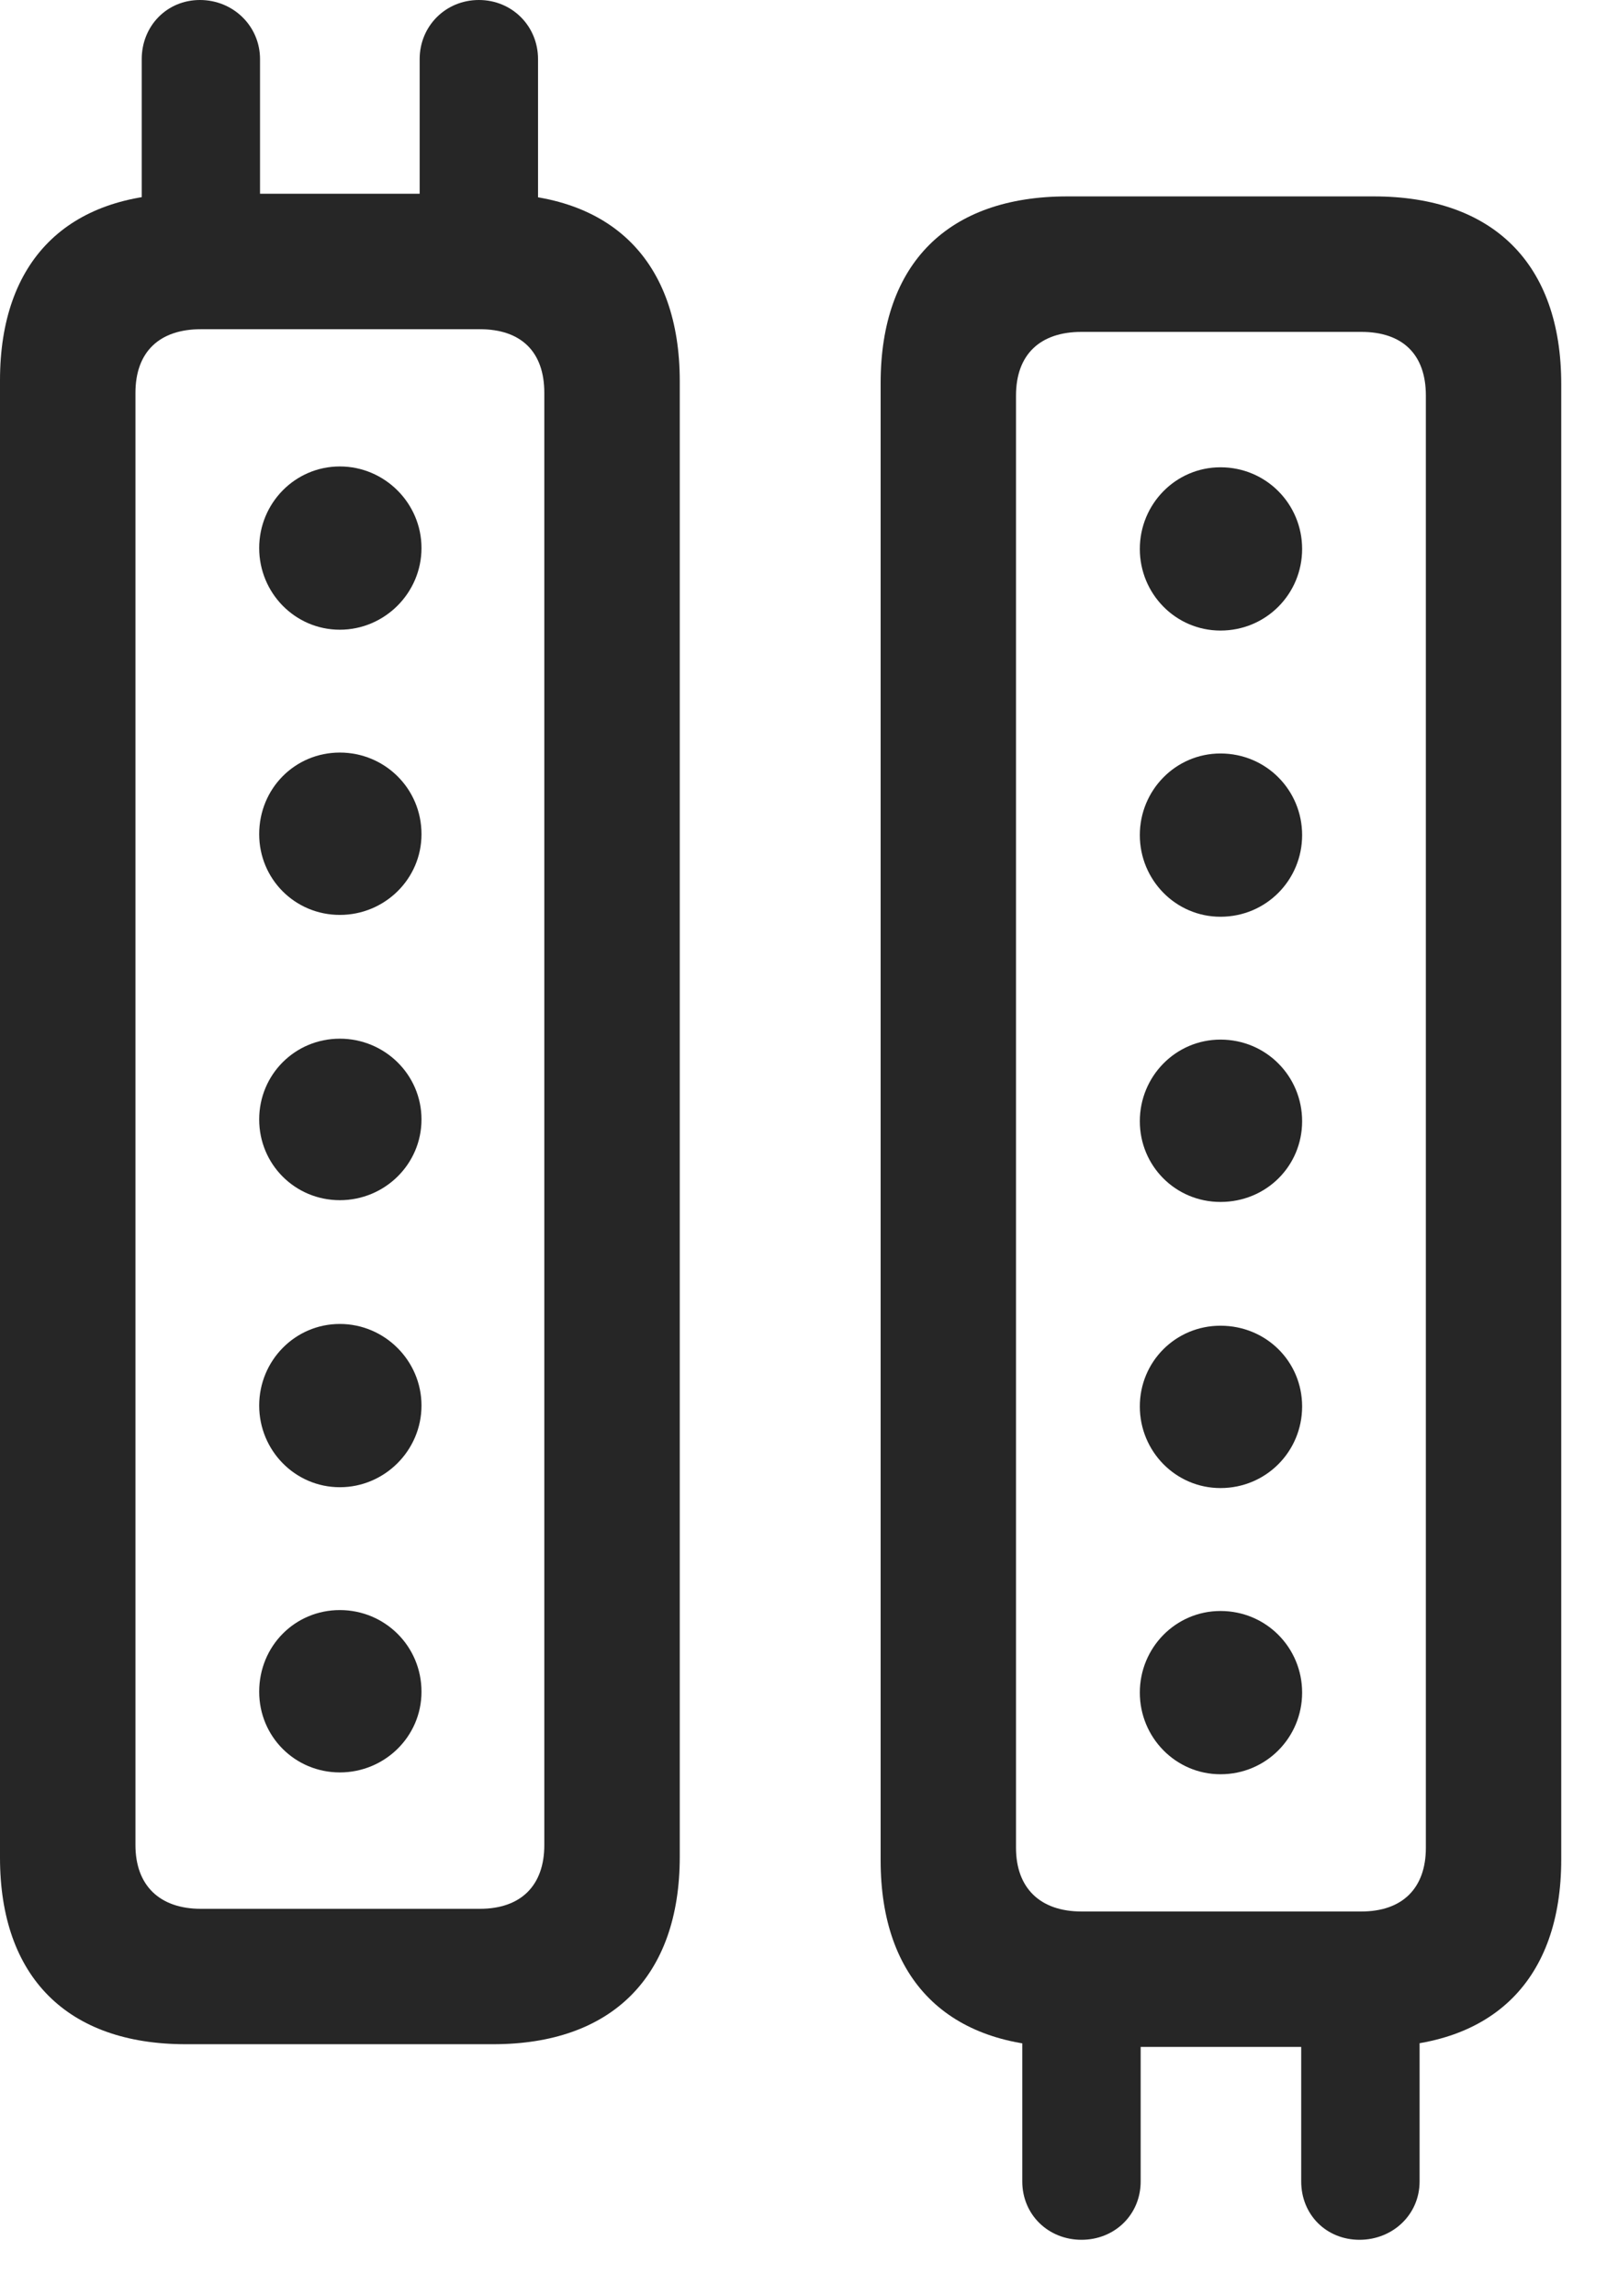 <svg width="21" height="30" viewBox="0 0 21 30" fill="none" xmlns="http://www.w3.org/2000/svg">
<path d="M11.508 24.305C11.508 25.863 12.387 26.742 13.945 26.742H17.953C19.512 26.742 20.402 25.863 20.402 24.293V5.016C20.402 3.445 19.512 2.566 17.953 2.566H13.945C12.387 2.566 11.508 3.445 11.508 5.004V24.305ZM13.277 24.141V5.168C13.277 4.629 13.594 4.336 14.133 4.336H17.789C18.328 4.336 18.633 4.629 18.633 5.168V24.141C18.633 24.668 18.328 24.973 17.789 24.973H14.133C13.594 24.973 13.277 24.668 13.277 24.141ZM13.359 25.875V28.5C13.359 28.934 13.699 29.262 14.133 29.262C14.566 29.262 14.906 28.934 14.906 28.5V25.875H13.359ZM17.004 25.875V28.5C17.004 28.934 17.332 29.262 17.766 29.262C18.199 29.262 18.551 28.934 18.551 28.5V25.875H17.004ZM15.949 8.238C16.547 8.238 17.016 7.758 17.016 7.172C17.016 6.586 16.547 6.105 15.949 6.105C15.363 6.105 14.895 6.586 14.895 7.172C14.895 7.758 15.363 8.238 15.949 8.238ZM15.949 11.977C16.547 11.977 17.016 11.496 17.016 10.91C17.016 10.324 16.547 9.844 15.949 9.844C15.363 9.844 14.895 10.324 14.895 10.91C14.895 11.496 15.363 11.977 15.949 11.977ZM15.949 15.703C16.547 15.703 17.016 15.234 17.016 14.648C17.016 14.062 16.547 13.582 15.949 13.582C15.363 13.582 14.895 14.062 14.895 14.648C14.895 15.234 15.363 15.703 15.949 15.703ZM15.949 19.441C16.547 19.441 17.016 18.961 17.016 18.375C17.016 17.789 16.547 17.32 15.949 17.32C15.363 17.32 14.895 17.789 14.895 18.375C14.895 18.961 15.363 19.441 15.949 19.441ZM15.949 23.18C16.547 23.18 17.016 22.699 17.016 22.113C17.016 21.527 16.547 21.047 15.949 21.047C15.363 21.047 14.895 21.527 14.895 22.113C14.895 22.699 15.363 23.18 15.949 23.18Z" fill="black" fill-opacity="0.85"/>
<path d="M0 24.27C0 25.828 0.879 26.707 2.426 26.707H6.445C7.992 26.707 8.883 25.828 8.883 24.258V4.98C8.883 3.41 7.992 2.531 6.445 2.531H2.426C0.879 2.531 0 3.41 0 4.969V24.27ZM1.77 24.105V5.133C1.77 4.594 2.086 4.301 2.625 4.301H6.27C6.809 4.301 7.113 4.594 7.113 5.133V24.105C7.113 24.633 6.809 24.938 6.27 24.938H2.625C2.086 24.938 1.77 24.633 1.77 24.105ZM1.852 3.398H3.398V0.773C3.398 0.34 3.047 0 2.613 0C2.18 0 1.852 0.34 1.852 0.773V3.398ZM5.484 3.398H7.031V0.773C7.031 0.34 6.691 0 6.258 0C5.824 0 5.484 0.34 5.484 0.773V3.398ZM4.441 8.227C5.027 8.227 5.508 7.746 5.508 7.16C5.508 6.574 5.027 6.094 4.441 6.094C3.855 6.094 3.387 6.574 3.387 7.16C3.387 7.746 3.855 8.227 4.441 8.227ZM4.441 11.953C5.027 11.953 5.508 11.484 5.508 10.898C5.508 10.301 5.027 9.832 4.441 9.832C3.855 9.832 3.387 10.301 3.387 10.898C3.387 11.484 3.855 11.953 4.441 11.953ZM4.441 15.68C5.027 15.68 5.508 15.211 5.508 14.625C5.508 14.039 5.027 13.57 4.441 13.57C3.855 13.57 3.387 14.039 3.387 14.625C3.387 15.211 3.855 15.68 4.441 15.68ZM4.441 19.43C5.027 19.43 5.508 18.949 5.508 18.363C5.508 17.777 5.027 17.297 4.441 17.297C3.855 17.297 3.387 17.777 3.387 18.363C3.387 18.949 3.855 19.43 4.441 19.43ZM4.441 23.156C5.027 23.156 5.508 22.688 5.508 22.102C5.508 21.504 5.027 21.035 4.441 21.035C3.855 21.035 3.387 21.504 3.387 22.102C3.387 22.688 3.855 23.156 4.441 23.156Z" fill="black" fill-opacity="0.85"/>
</svg>
